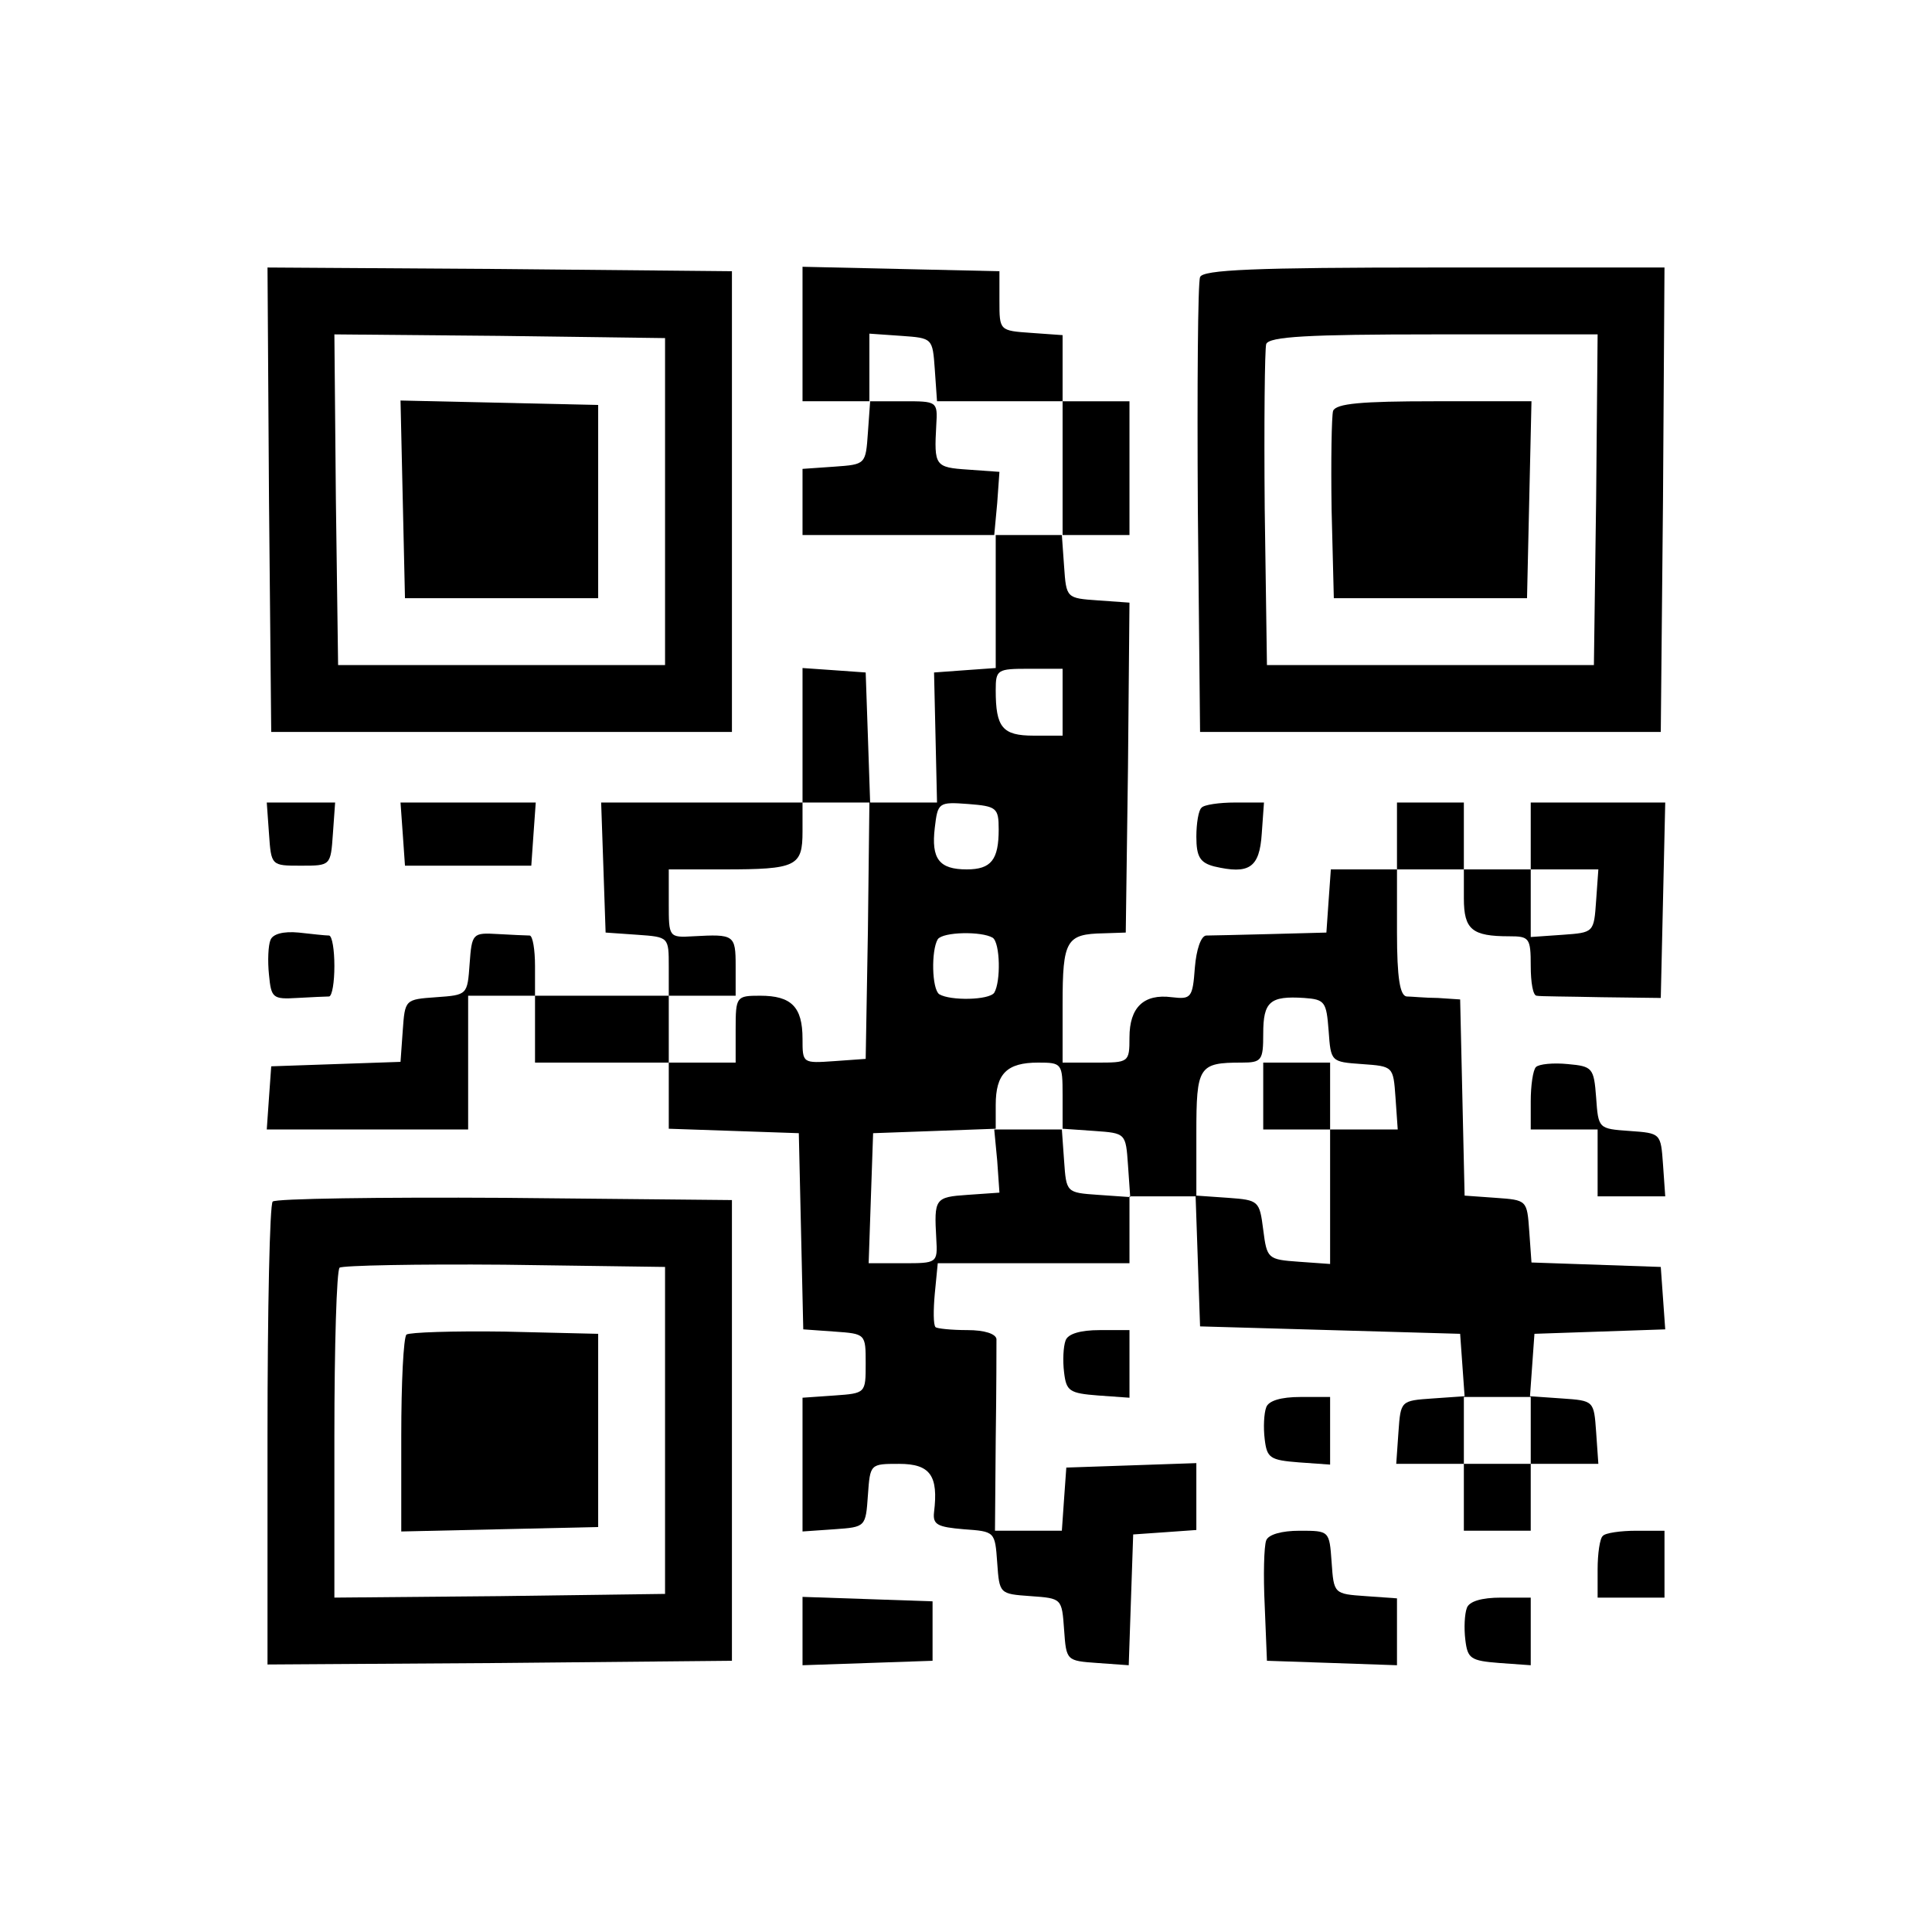 <?xml version="1.0" standalone="no"?>
<!DOCTYPE svg PUBLIC "-//W3C//DTD SVG 20010904//EN"
 "http://www.w3.org/TR/2001/REC-SVG-20010904/DTD/svg10.dtd">
<svg version="1.0" xmlns="http://www.w3.org/2000/svg"
 width="260pt" height="260pt" viewBox="0 0 260 260"
 preserveAspectRatio="xMidYMid meet">
<g transform="translate(0,260) scale(0.1,-0.1)"
fill="#000000" stroke="none">
<path d="M362 1928 l3 -313 310 0 310 0 0 310 0 310 -313 3 -312 2 2 -312z
m533 -3 l0 -220 -220 0 -220 0 -3 223 -2 222 222 -2 223 -3 0 -220z"/>
<path d="M542 1928 l3 -133 130 0 130 0 0 130 0 130 -133 3 -133 3 3 -133z"/>
<path d="M1080 2150 l0 -90 46 0 45 0 -3 -42 c-3 -43 -3 -43 -45 -46 l-43 -3
0 -45 0 -44 130 0 130 0 0 -89 0 -90 -42 -3 -41 -3 2 -87 2 -88 -45 0 -45 0
-3 88 -3 87 -42 3 -43 3 0 -90 0 -91 -135 0 -136 0 3 -87 3 -88 43 -3 c42 -3
42 -3 42 -43 l0 -39 -90 0 -90 0 0 40 c0 22 -3 40 -7 41 -5 0 -24 1 -43 2 -34
2 -35 1 -38 -40 -3 -42 -3 -42 -45 -45 -42 -3 -42 -3 -45 -45 l-3 -42 -87 -3
-87 -3 -3 -42 -3 -43 135 0 136 0 0 90 0 90 45 0 45 0 0 -45 0 -45 90 0 90 0
0 -45 0 -44 88 -3 87 -3 3 -132 3 -132 42 -3 c42 -3 42 -3 42 -43 0 -40 0 -40
-42 -43 l-43 -3 0 -90 0 -90 43 3 c42 3 42 3 45 46 3 42 3 42 42 42 42 0 53
-16 47 -65 -2 -17 5 -20 40 -23 42 -3 42 -3 45 -45 3 -42 3 -42 45 -45 42 -3
42 -3 45 -45 3 -42 3 -42 45 -45 l42 -3 3 88 3 88 43 3 42 3 0 45 0 45 -87 -3
-88 -3 -3 -42 -3 -43 -45 0 -45 0 1 123 c1 67 1 128 1 135 -1 7 -16 12 -39 12
-21 0 -41 2 -43 4 -3 3 -3 23 -1 45 l4 41 129 0 129 0 0 45 0 45 45 0 44 0 3
-87 3 -88 175 -5 175 -5 3 -42 3 -42 -43 -3 c-43 -3 -43 -3 -46 -45 l-3 -43
45 0 46 0 0 -45 0 -45 45 0 45 0 0 45 0 45 46 0 45 0 -3 43 c-3 42 -3 42 -46
45 l-43 3 3 42 3 42 88 3 88 3 -3 42 -3 42 -87 3 -87 3 -3 42 c-3 42 -3 42
-45 45 l-42 3 -3 132 -3 132 -30 2 c-16 0 -36 2 -42 2 -9 1 -13 25 -13 86 l0
85 45 0 45 0 0 -39 c0 -42 11 -51 61 -51 27 0 29 -2 29 -40 0 -22 3 -40 8 -40
4 -1 43 -1 87 -2 l80 -1 3 131 3 132 -91 0 -90 0 0 -45 0 -45 -45 0 -45 0 0
45 0 45 -45 0 -45 0 0 -45 0 -45 -44 0 -45 0 -3 -42 -3 -43 -75 -2 c-41 -1
-80 -2 -87 -2 -7 -1 -13 -19 -15 -43 -3 -41 -5 -43 -31 -40 -38 5 -57 -14 -57
-54 0 -34 -1 -34 -45 -34 l-45 0 0 79 c0 86 5 94 55 95 l30 1 3 222 2 222 -42
3 c-43 3 -43 3 -46 46 l-3 42 45 0 46 0 0 90 0 90 -45 0 -45 0 0 44 0 45 -42
3 c-43 3 -43 3 -43 43 l0 40 -132 3 -133 3 0 -91z m178 -47 l3 -43 85 0 84 0
0 -90 0 -90 -46 0 -46 0 4 43 3 42 -42 3 c-45 3 -46 5 -43 60 2 32 1 32 -44
32 l-46 0 0 46 0 45 43 -3 c42 -3 42 -3 45 -45z m172 -448 l0 -45 -39 0 c-42
0 -51 11 -51 61 0 28 2 29 45 29 l45 0 0 -45z m-262 -307 l-3 -173 -42 -3
c-43 -3 -43 -3 -43 30 0 43 -15 58 -57 58 -32 0 -33 -1 -33 -45 l0 -45 -45 0
-45 0 0 45 0 45 45 0 45 0 0 40 c0 42 -2 43 -57 40 -33 -2 -33 -1 -33 44 l0
46 74 0 c98 0 106 4 106 51 l0 39 45 0 45 0 -2 -172z m176 136 c0 -41 -10 -54
-43 -54 -37 0 -48 14 -43 56 4 34 5 35 45 32 38 -3 41 -5 41 -34z m804 -96
c-3 -43 -3 -43 -45 -46 l-43 -3 0 45 0 46 46 0 45 0 -3 -42z m-812 -50 c10 -7
11 -59 2 -74 -7 -10 -59 -11 -74 -2 -10 7 -11 59 -2 74 7 10 59 11 74 2z m452
-125 c3 -42 3 -42 45 -45 42 -3 42 -3 45 -45 l3 -43 -45 0 -46 0 0 -91 0 -90
-42 3 c-42 3 -43 4 -48 43 -5 39 -6 40 -47 43 l-43 3 0 84 c0 90 3 95 61 95
27 0 29 3 29 39 0 43 9 51 55 48 28 -2 30 -5 33 -44z m-358 -87 l0 -45 43 -3
c42 -3 42 -3 45 -46 l3 -43 -43 3 c-43 3 -43 3 -46 46 l-3 42 -45 0 -46 0 4
-42 3 -43 -43 -3 c-44 -3 -45 -5 -42 -59 2 -33 1 -33 -45 -33 l-46 0 3 88 3
87 83 3 82 3 0 32 c0 42 15 57 57 57 32 0 33 -1 33 -44z m630 -451 l0 -45 -45
0 -45 0 0 45 0 45 45 0 45 0 0 -45z"/>
<path d="M1700 1125 l0 -45 45 0 45 0 0 45 0 45 -45 0 -45 0 0 -45z"/>
<path d="M1615 2227 c-3 -7 -4 -147 -3 -312 l3 -300 310 0 310 0 3 313 2 312
-310 0 c-241 0 -312 -3 -315 -13z m533 -299 l-3 -223 -220 0 -220 0 -3 210
c-1 115 0 215 2 222 4 10 56 13 226 13 l220 0 -2 -222z"/>
<path d="M1794 2047 c-2 -7 -3 -67 -2 -133 l3 -119 130 0 130 0 3 133 3 132
-131 0 c-98 0 -132 -3 -136 -13z"/>
<path d="M362 1478 c3 -43 3 -43 43 -43 40 0 40 0 43 43 l3 42 -46 0 -46 0 3
-42z"/>
<path d="M542 1478 l3 -43 85 0 85 0 3 43 3 42 -91 0 -91 0 3 -42z"/>
<path d="M1617 1513 c-4 -3 -7 -21 -7 -39 0 -27 5 -35 24 -40 47 -11 61 -2 64
44 l3 42 -39 0 c-21 0 -42 -3 -45 -7z"/>
<path d="M364 1335 c-3 -7 -4 -28 -2 -47 3 -31 5 -33 38 -31 19 1 38 2 43 2 4
1 7 19 7 41 0 22 -3 40 -7 41 -5 0 -23 2 -41 4 -21 2 -35 -2 -38 -10z"/>
<path d="M2067 1164 c-4 -4 -7 -25 -7 -46 l0 -38 45 0 45 0 0 -45 0 -45 46 0
45 0 -3 43 c-3 42 -3 42 -45 45 -42 3 -42 3 -45 45 -3 40 -5 42 -38 45 -20 2
-39 0 -43 -4z"/>
<path d="M367 983 c-4 -3 -7 -145 -7 -315 l0 -308 313 2 312 3 0 310 0 310
-306 3 c-168 1 -308 -1 -312 -5z m528 -308 l0 -220 -222 -3 -223 -2 0 218 c0
120 3 222 7 226 4 3 104 5 222 4 l216 -3 0 -220z"/>
<path d="M547 804 c-4 -4 -7 -65 -7 -136 l0 -129 133 3 132 3 0 130 0 130
-126 3 c-69 1 -128 -1 -132 -4z"/>
<path d="M1434 796 c-3 -8 -4 -27 -2 -43 3 -25 7 -28 46 -31 l42 -3 0 45 0 46
-40 0 c-26 0 -43 -5 -46 -14z"/>
<path d="M1704 706 c-3 -8 -4 -27 -2 -43 3 -25 7 -28 46 -31 l42 -3 0 45 0 46
-40 0 c-26 0 -43 -5 -46 -14z"/>
<path d="M1704 527 c-3 -8 -4 -47 -2 -88 l3 -74 88 -3 87 -3 0 45 0 45 -42 3
c-43 3 -43 3 -46 46 -3 42 -3 42 -43 42 -24 0 -42 -5 -45 -13z"/>
<path d="M2157 533 c-4 -3 -7 -24 -7 -45 l0 -38 45 0 45 0 0 45 0 45 -38 0
c-21 0 -42 -3 -45 -7z"/>
<path d="M1080 405 l0 -46 88 3 87 3 0 40 0 40 -87 3 -88 3 0 -46z"/>
<path d="M1974 436 c-3 -8 -4 -27 -2 -43 3 -25 7 -28 46 -31 l42 -3 0 45 0 46
-40 0 c-26 0 -43 -5 -46 -14z"/>
</g>
</svg>
